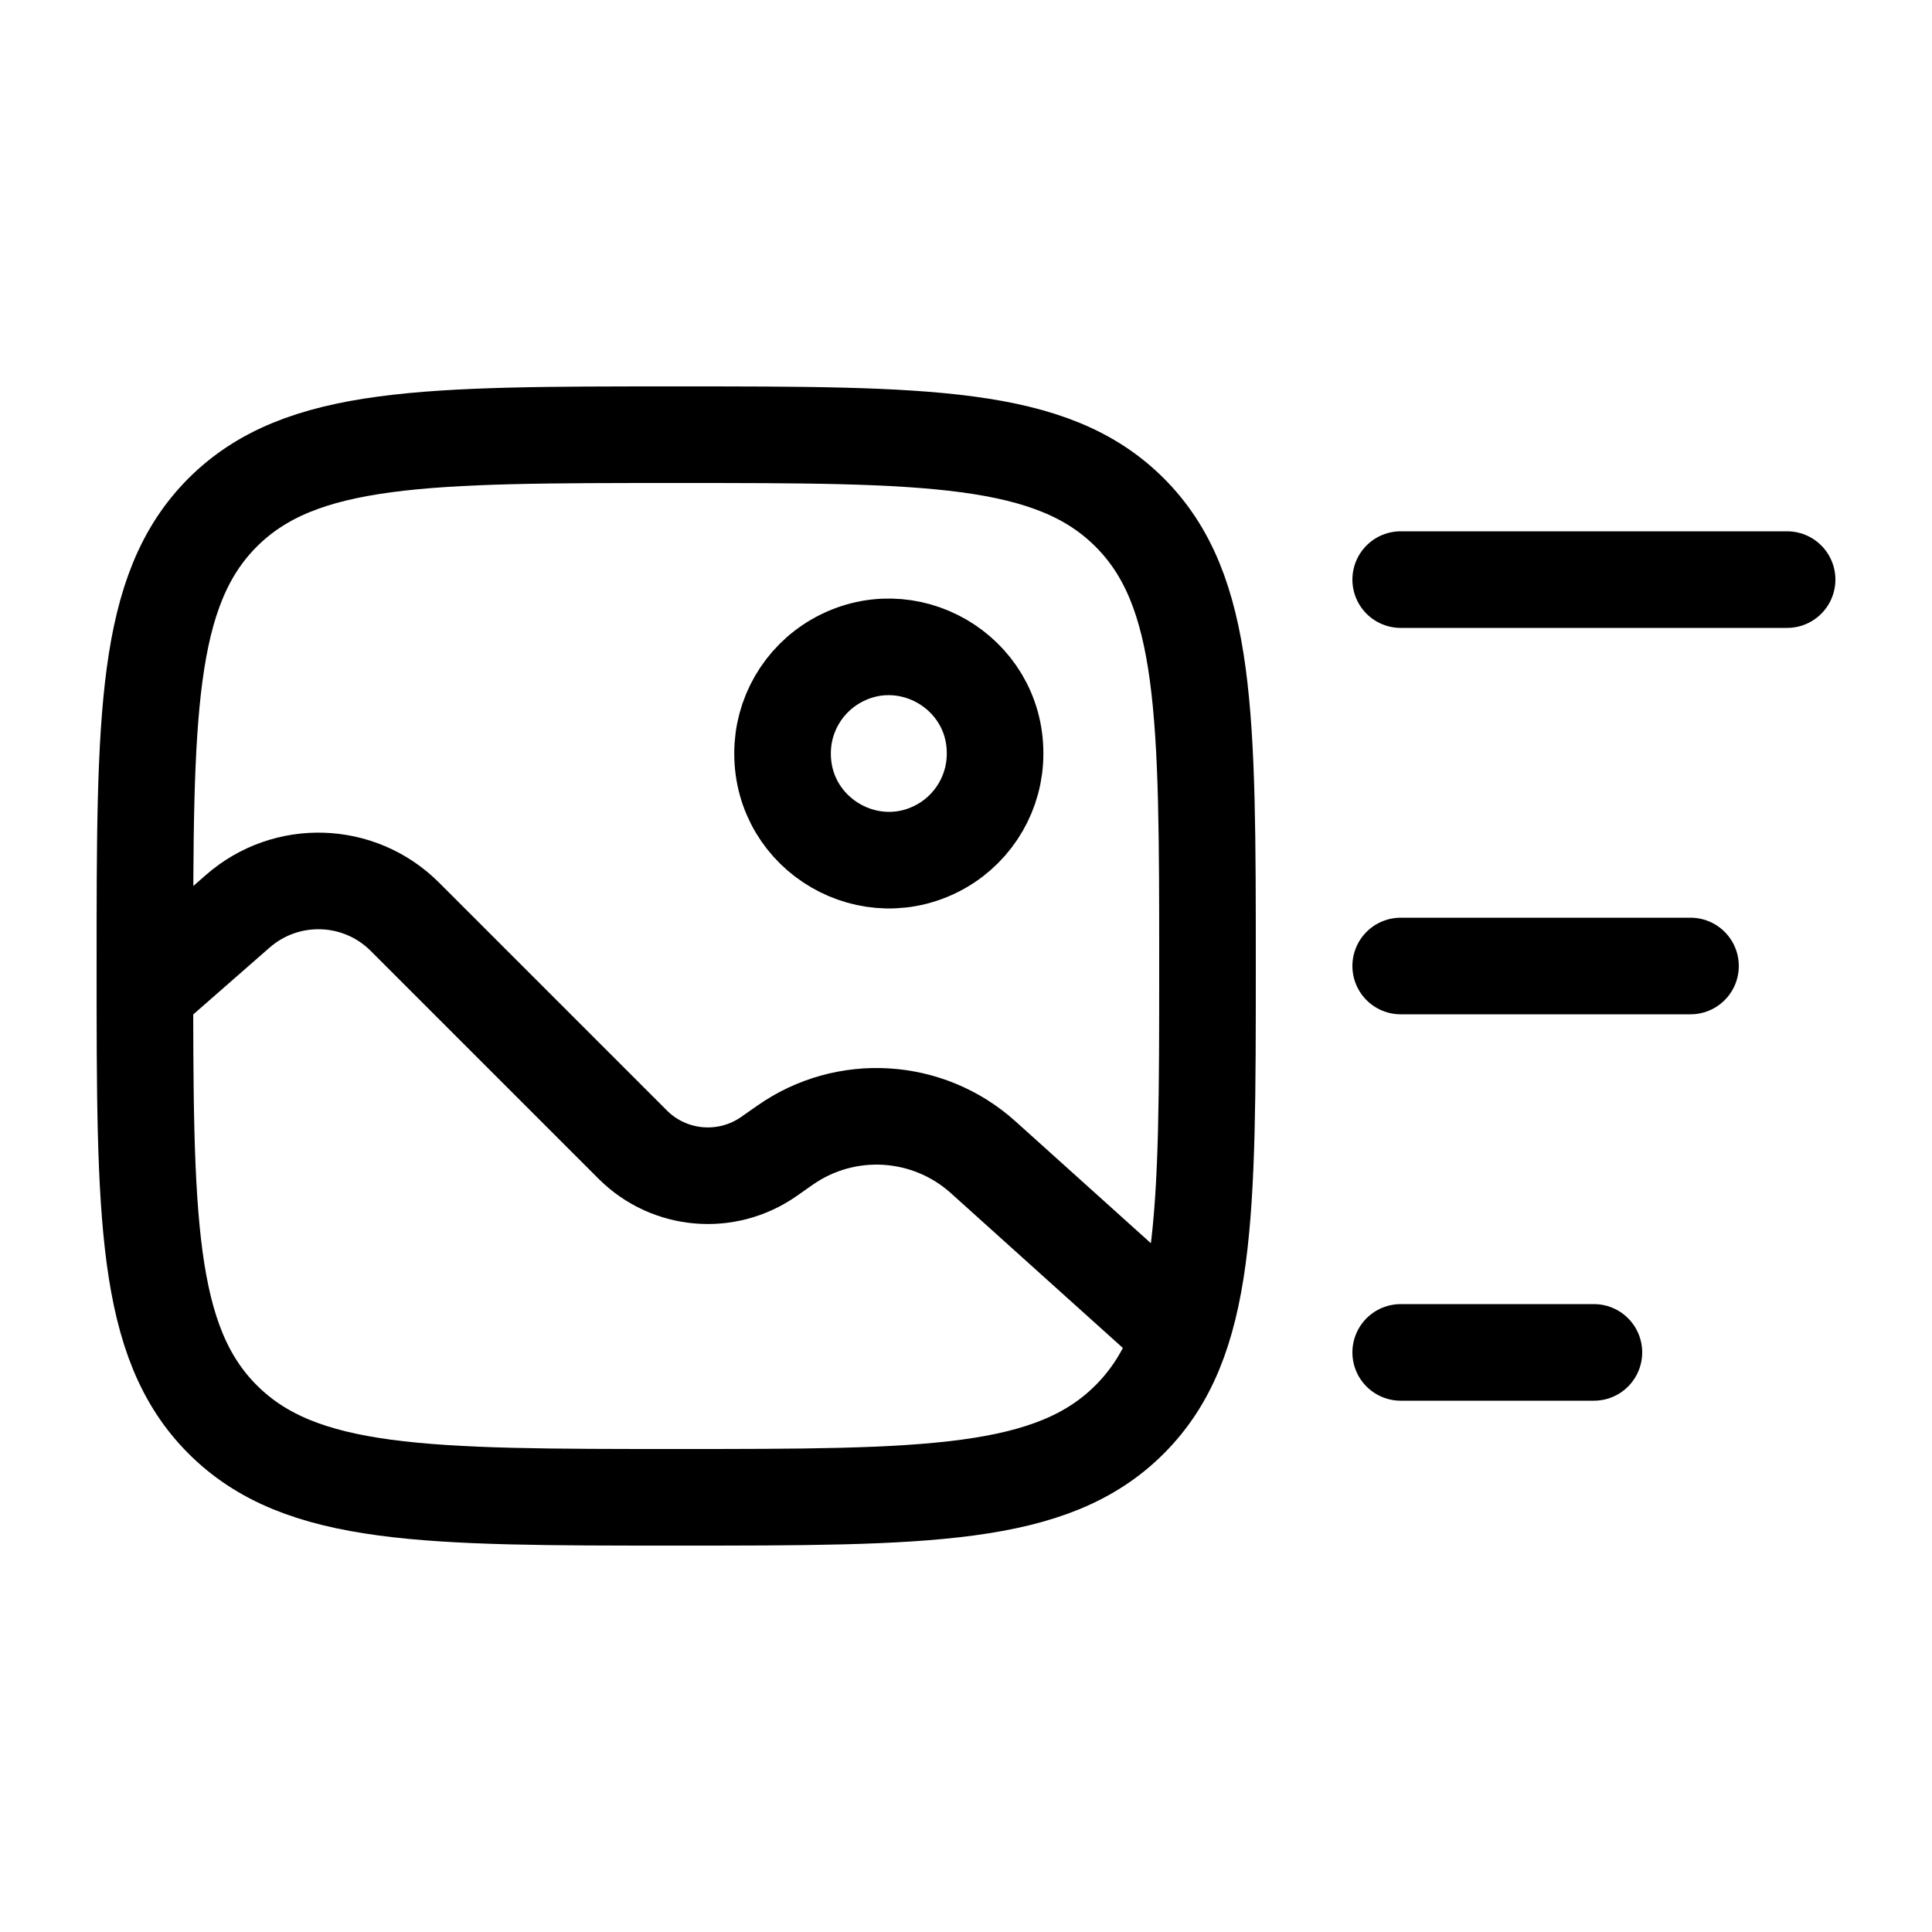<svg width="20" height="20" viewBox="0 0 20 20" fill="none" xmlns="http://www.w3.org/2000/svg">
<path d="M1.5 10.275L2.463 9.432C2.965 8.994 3.72 9.019 4.191 9.49L6.55 11.849C6.928 12.227 7.523 12.278 7.961 11.971L8.125 11.856C8.754 11.414 9.605 11.465 10.177 11.979L11.95 13.575M1.5 10C1.5 7.407 1.5 6.111 2.305 5.305C3.111 4.5 4.407 4.5 7 4.5C9.593 4.5 10.889 4.5 11.694 5.305C12.5 6.111 12.5 7.407 12.5 10C12.5 12.593 12.5 13.889 11.694 14.694C10.889 15.5 9.593 15.5 7 15.5C4.407 15.5 3.111 15.5 2.305 14.694C1.5 13.889 1.5 12.593 1.5 10ZM8.101 7.8C8.1 8.647 9.015 9.178 9.749 8.757C10.091 8.56 10.302 8.195 10.301 7.8C10.303 6.954 9.388 6.422 8.653 6.844C8.311 7.041 8.1 7.406 8.101 7.8Z" stroke="currentColor" stroke-linecap="round"/>
<path d="M18.5 6H14.5M17.5 10H14.5M16.5 14H14.5" stroke="currentColor" stroke-linecap="round"/>
</svg>
